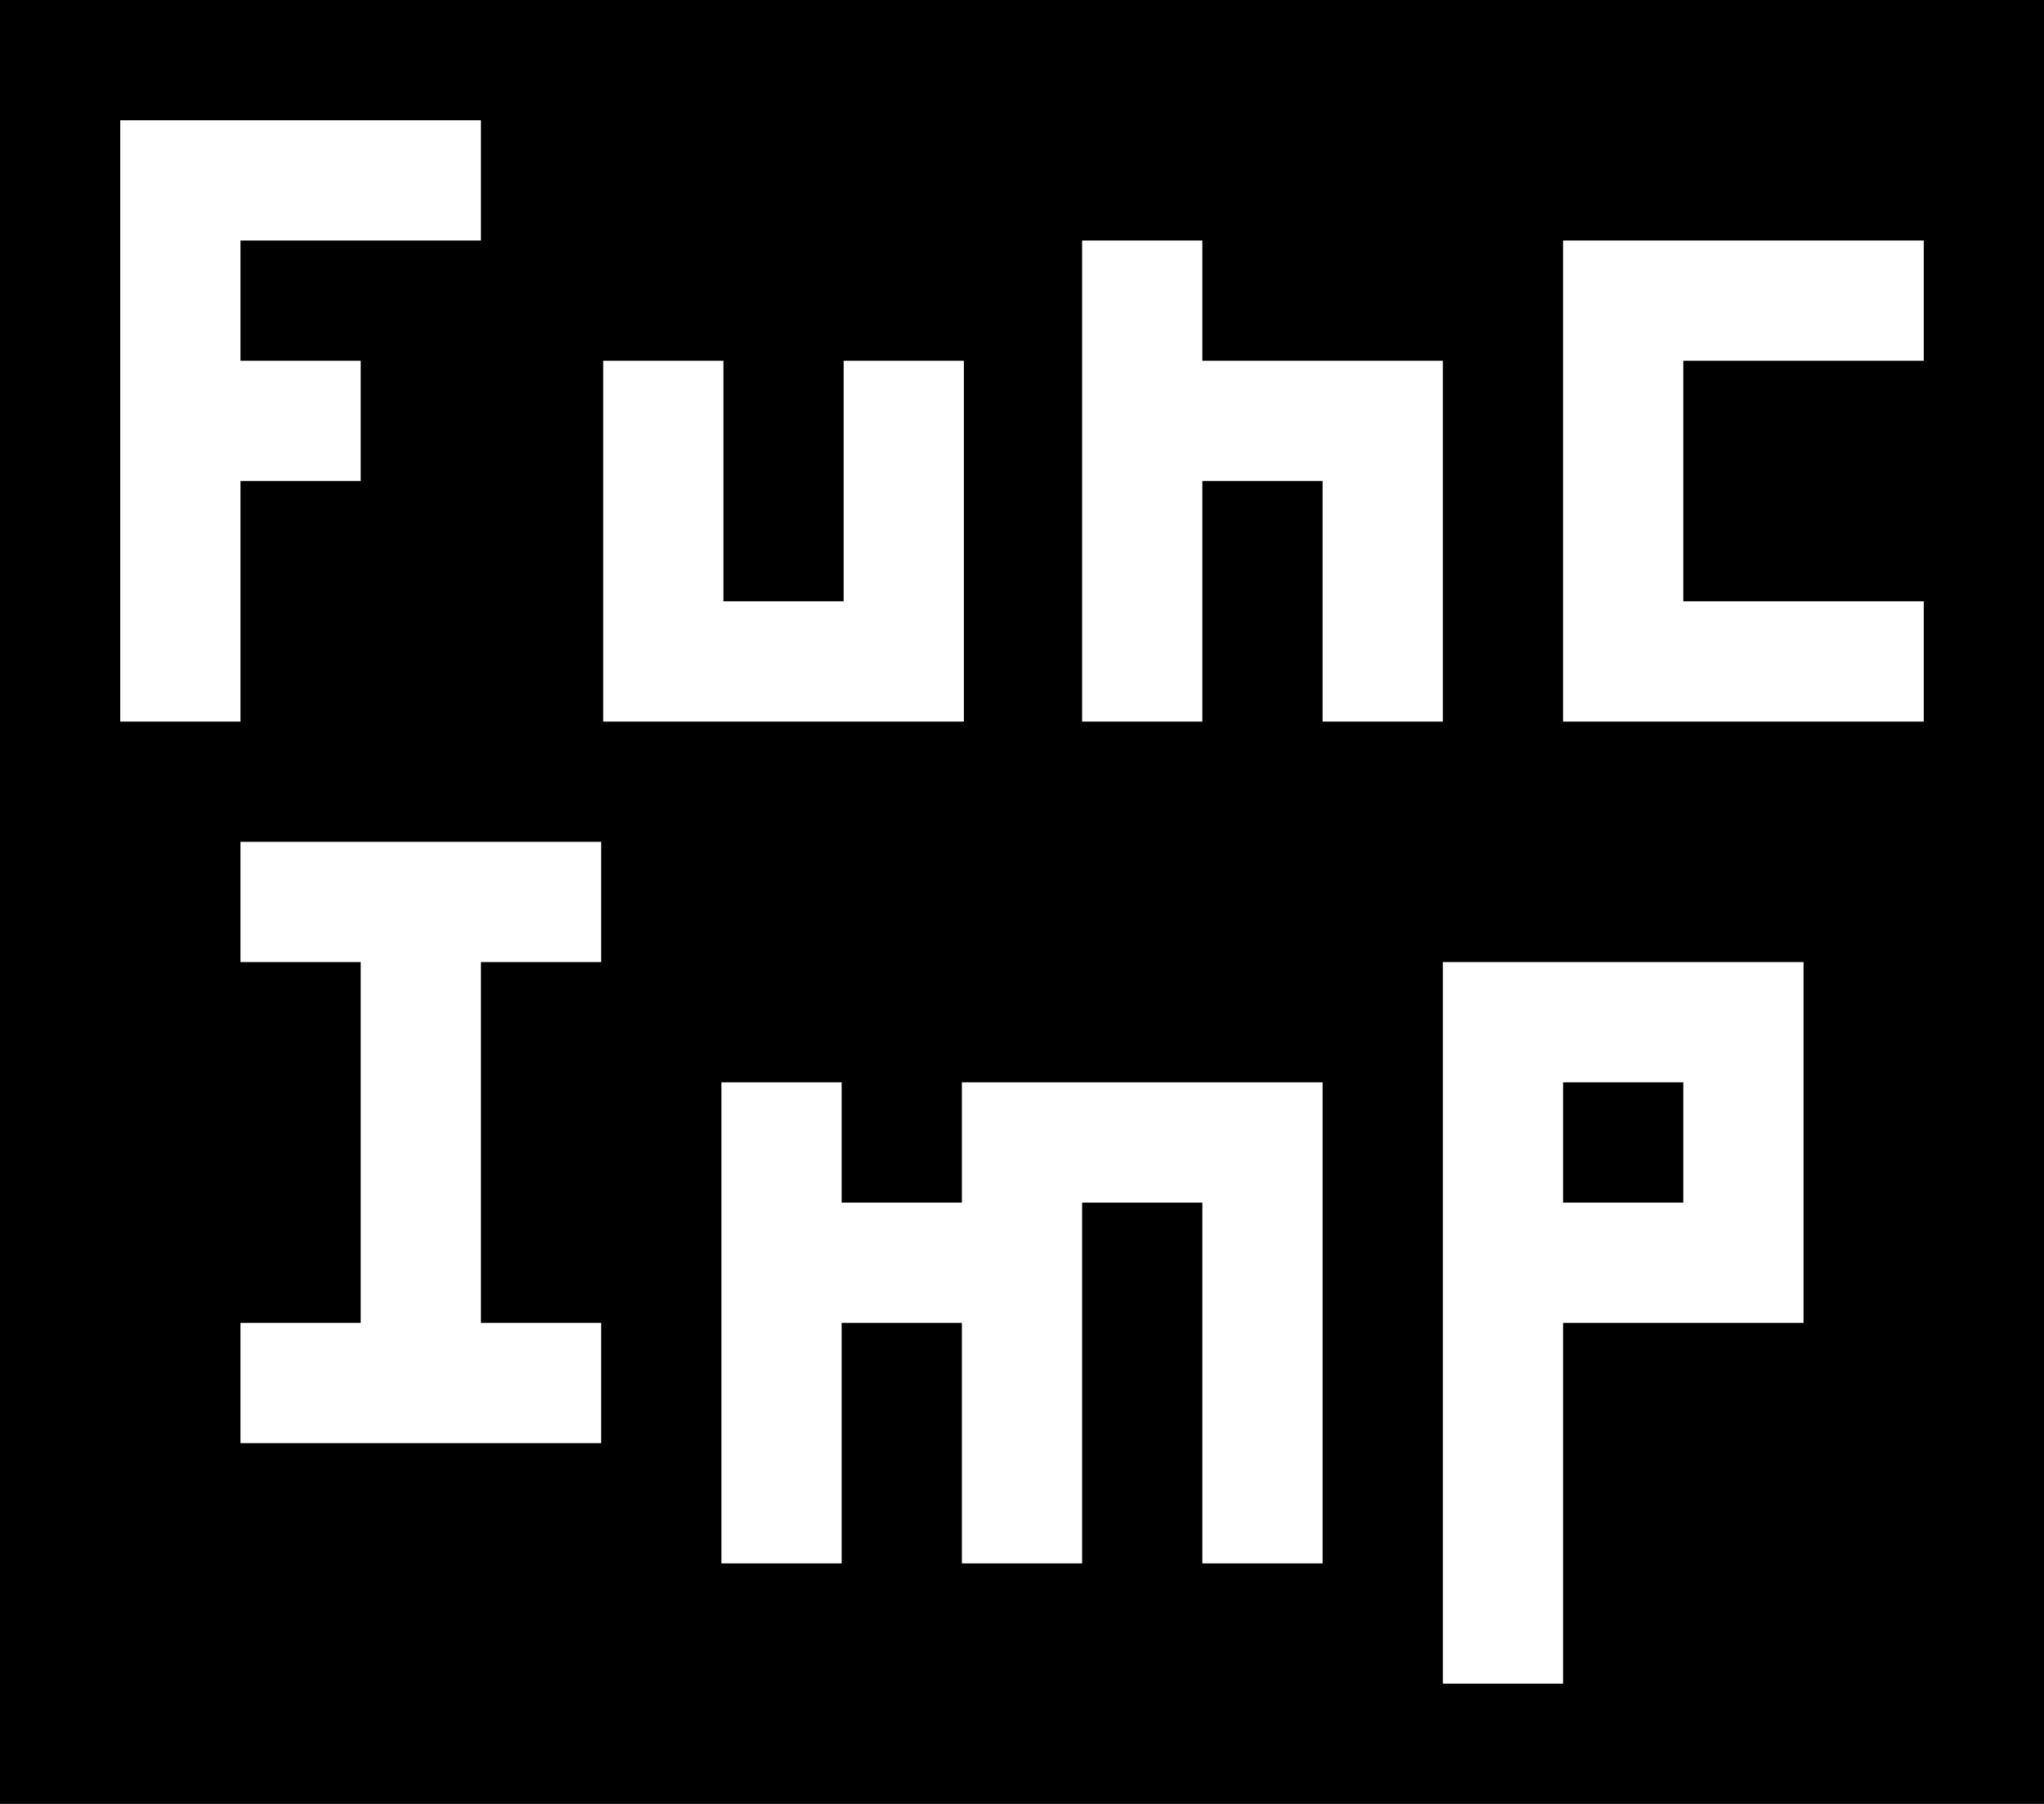 <?xml version="1.0" encoding="UTF-8"?>
<svg width="1020px" height="900px" viewBox="0 0 1020 900" version="1.1" xmlns="http://www.w3.org/2000/svg" xmlns:xlink="http://www.w3.org/1999/xlink" xmlns:sketch="http://www.bohemiancoding.com/sketch/ns">
    <!-- Generator: Sketch 3.4.2 (15855) - http://www.bohemiancoding.com/sketch -->
    <title>funcimp</title>
    <desc>Created with Sketch.</desc>
    <defs></defs>
    <g id="Page-1" stroke="none" stroke-width="1" fill="none" fill-rule="evenodd" sketch:type="MSPage">
        <g id="funcimp" sketch:type="MSArtboardGroup">
            <rect id="Rectangle-69" fill="#000000" sketch:type="MSShapeGroup" x="0" y="0" width="1020" height="900"></rect>
            <g id="IMP" sketch:type="MSLayerGroup" transform="translate(120, 420)" fill="#FFFFFF">
                <path d="M0,0 L60,0 L60,60 L0,60 L0,0 Z M60,0 L120,0 L120,60 L60,60 L60,0 Z M120,0 L180,0 L180,60 L120,60 L120,0 Z M60,60 L120,60 L120,120 L60,120 L60,60 Z M60,120 L120,120 L120,180 L60,180 L60,120 Z M60,180 L120,180 L120,240 L60,240 L60,180 Z M0,240 L60,240 L60,300 L0,300 L0,240 Z M60,240 L120,240 L120,300 L60,300 L60,240 Z M120,240 L180,240 L180,300 L120,300 L120,240 Z" id="Rectangle-1" sketch:type="MSShapeGroup"></path>
                <path d="M240,240 L300,240 L300,300 L240,300 L240,240 Z M240,180 L300,180 L300,240 L240,240 L240,180 Z M240,120 L300,120 L300,180 L240,180 L240,120 Z M300,180 L360,180 L360,240 L300,240 L300,180 Z M240,300 L300,300 L300,360 L240,360 L240,300 Z M360,180 L420,180 L420,240 L360,240 L360,180 Z M360,240 L420,240 L420,300 L360,300 L360,240 Z M360,300 L420,300 L420,360 L360,360 L360,300 Z M360,120 L420,120 L420,180 L360,180 L360,120 Z M420,120 L480,120 L480,180 L420,180 L420,120 Z M480,120 L540,120 L540,180 L480,180 L480,120 Z M480,180 L540,180 L540,240 L480,240 L480,180 Z M480,240 L540,240 L540,300 L480,300 L480,240 Z M480,300 L540,300 L540,360 L480,360 L480,300 Z" id="Rectangle-1" sketch:type="MSShapeGroup"></path>
                <path d="M600,120 L660,120 L660,180 L600,180 L600,120 Z M600,180 L660,180 L660,240 L600,240 L600,180 Z M600,240 L660,240 L660,300 L600,300 L600,240 Z M600,300 L660,300 L660,360 L600,360 L600,300 Z M600,360 L660,360 L660,420 L600,420 L600,360 Z M600,60 L660,60 L660,120 L600,120 L600,60 Z M660,60 L720,60 L720,120 L660,120 L660,60 Z M720,60 L780,60 L780,120 L720,120 L720,60 Z M720,120 L780,120 L780,180 L720,180 L720,120 Z M720,180 L780,180 L780,240 L720,240 L720,180 Z M660,180 L720,180 L720,240 L660,240 L660,180 Z" id="Rectangle-1" sketch:type="MSShapeGroup"></path>
            </g>
            <g id="FUNC" sketch:type="MSLayerGroup" transform="translate(60, 60)" fill="#FFFFFF">
                <path d="M0,0 L60,0 L60,60 L0,60 L0,0 Z M0,60 L60,60 L60,120 L0,120 L0,60 Z M0,120 L60,120 L60,180 L0,180 L0,120 Z M0,180 L60,180 L60,240 L0,240 L0,180 Z M60,0 L120,0 L120,60 L60,60 L60,0 Z M120,0 L180,0 L180,60 L120,60 L120,0 Z M60,120 L120,120 L120,180 L60,180 L60,120 Z M0,240 L60,240 L60,300 L0,300 L0,240 Z" id="Rectangle-1" sketch:type="MSShapeGroup"></path>
                <path d="M241,120 L301,120 L301,180 L241,180 L241,120 Z M241,180 L301,180 L301,240 L241,240 L241,180 Z M241,240 L301,240 L301,300 L241,300 L241,240 Z M301,240 L361,240 L361,300 L301,300 L301,240 Z M361,240 L421,240 L421,300 L361,300 L361,240 Z M361,180 L421,180 L421,240 L361,240 L361,180 Z M361,120 L421,120 L421,180 L361,180 L361,120 Z" id="Rectangle-1" sketch:type="MSShapeGroup"></path>
                <path d="M480,120 L540,120 L540,180 L480,180 L480,120 Z M480,180 L540,180 L540,240 L480,240 L480,180 Z M480,240 L540,240 L540,300 L480,300 L480,240 Z M480,60 L540,60 L540,120 L480,120 L480,60 Z M540,120 L600,120 L600,180 L540,180 L540,120 Z M600,120 L660,120 L660,180 L600,180 L600,120 Z M600,180 L660,180 L660,240 L600,240 L600,180 Z M600,240 L660,240 L660,300 L600,300 L600,240 Z" id="Rectangle-1" sketch:type="MSShapeGroup"></path>
                <path d="M720,240 L780,240 L780,300 L720,300 L720,240 Z M720,180 L780,180 L780,240 L720,240 L720,180 Z M720,120 L780,120 L780,180 L720,180 L720,120 Z M780,240 L840,240 L840,300 L780,300 L780,240 Z M840,240 L900,240 L900,300 L840,300 L840,240 Z M720,60 L780,60 L780,120 L720,120 L720,60 Z M780,60 L840,60 L840,120 L780,120 L780,60 Z M840,60 L900,60 L900,120 L840,120 L840,60 Z" id="Rectangle-1" sketch:type="MSShapeGroup"></path>
            </g>
        </g>
    </g>
</svg>